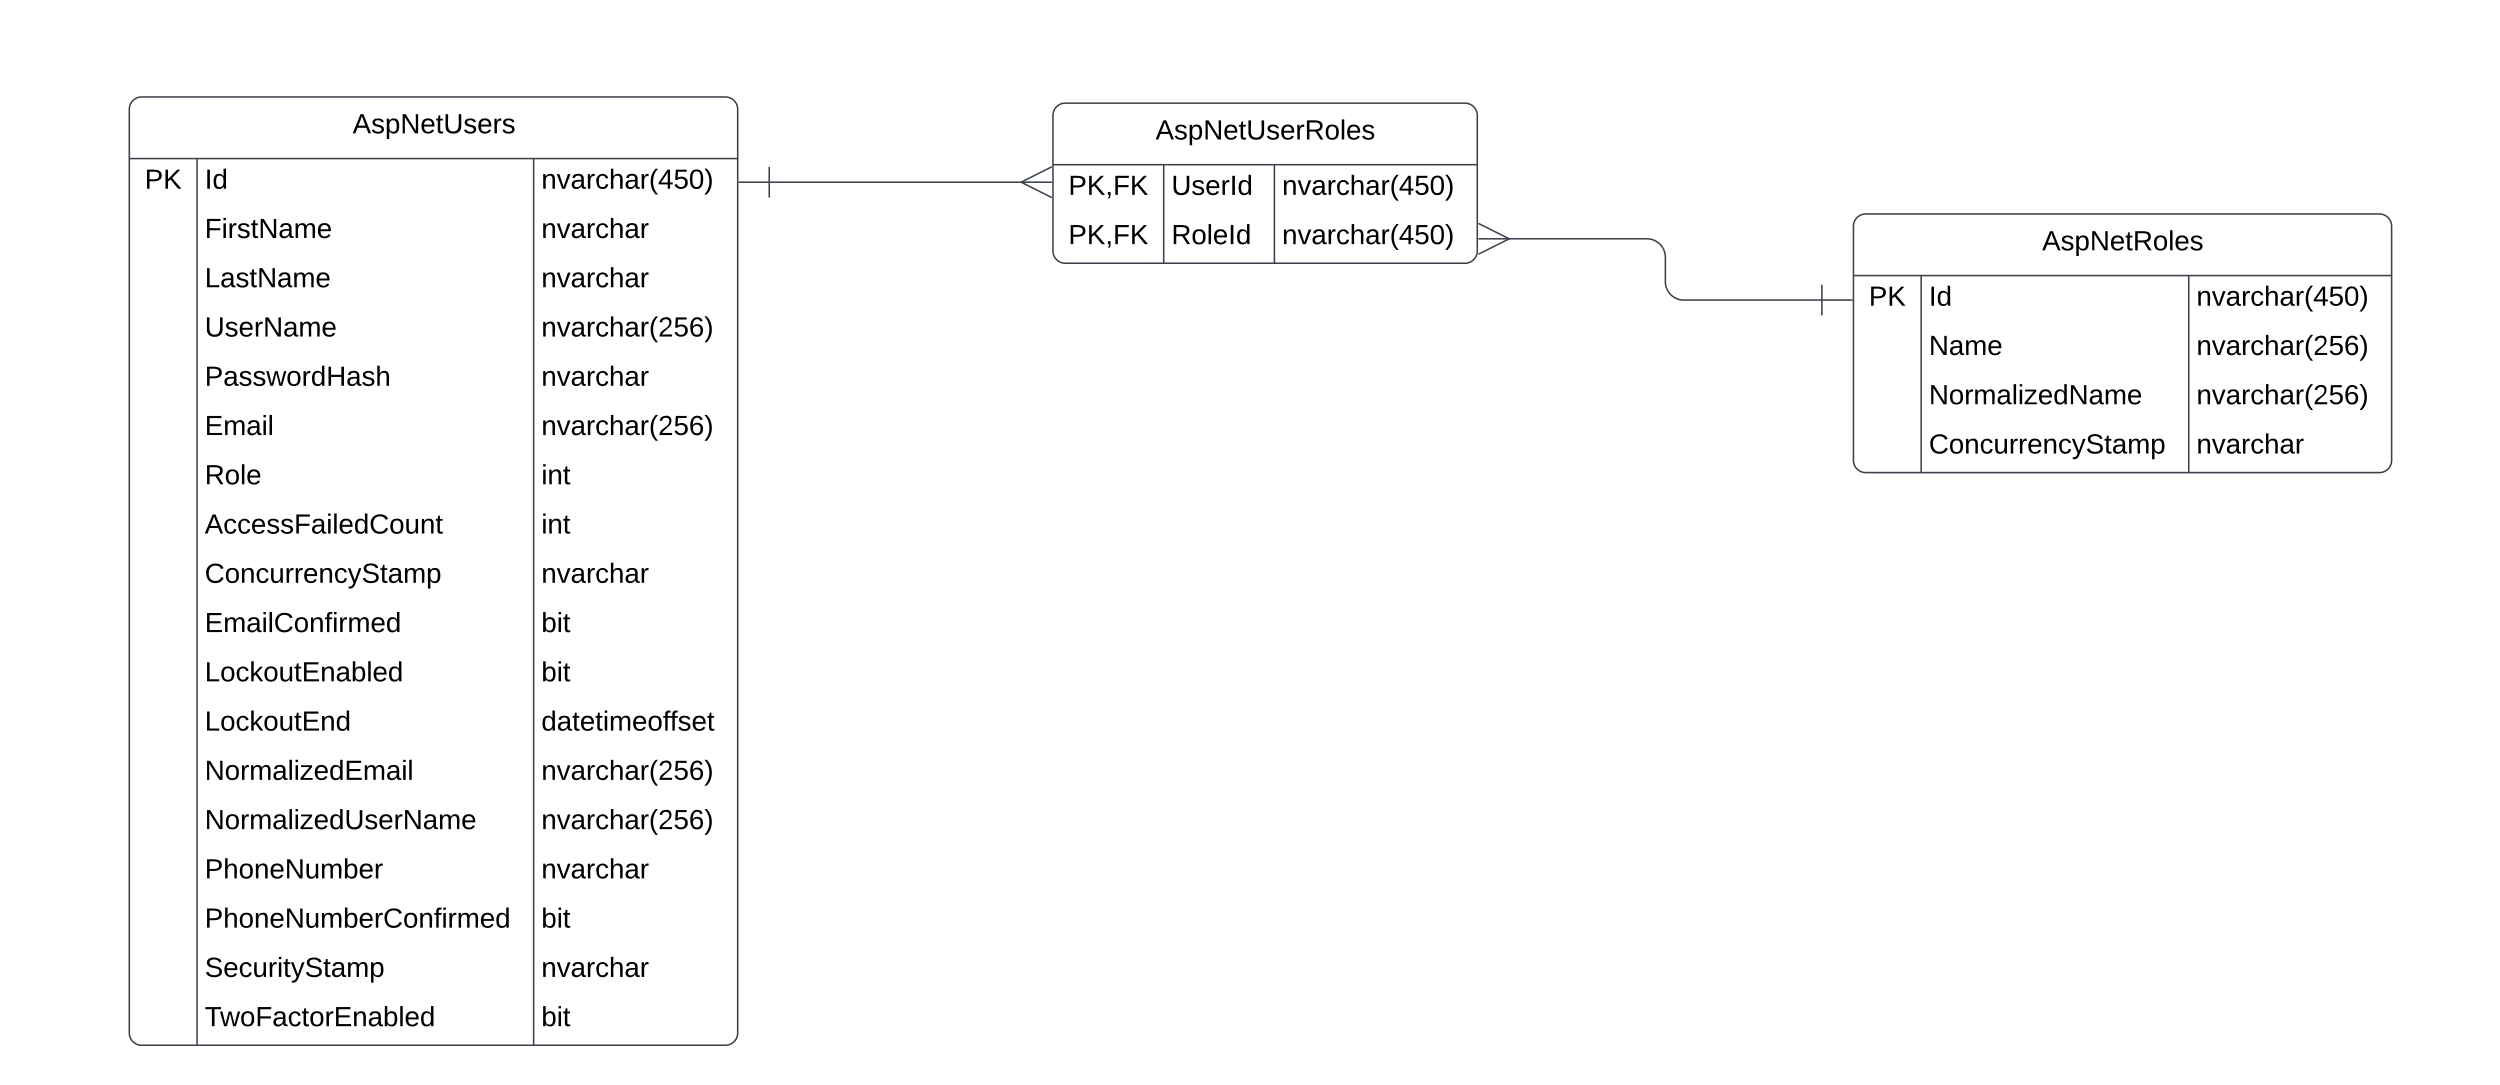 <svg xmlns="http://www.w3.org/2000/svg" xmlns:xlink="http://www.w3.org/1999/xlink" xmlns:lucid="lucid" width="1624" height="705"><g transform="translate(-1596 -377)" lucid:page-tab-id="0_0"><path d="M-500-1000h4000v2500H-500z" fill="#fff"/><path d="M1680 448a8 8 0 0 1 8-8h379.2a8 8 0 0 1 8 8v600a8 8 0 0 1-8 8H1688a8 8 0 0 1-8-8z" fill="#fff"/><path d="M1680 448a8 8 0 0 1 8-8h379.2a8 8 0 0 1 8 8v600a8 8 0 0 1-8 8H1688a8 8 0 0 1-8-8zM1680 480h395.2M1724 480v576M1942.65 480v576" stroke="#3a414a" fill="none"/><use xlink:href="#a" transform="matrix(1,0,0,1,1690,440) translate(135.075 23.6)"/><use xlink:href="#b" transform="matrix(1,0,0,1,1685,482.5) translate(5 17.1)"/><use xlink:href="#c" transform="matrix(1,0,0,1,1729,482.5) translate(0 17.1)"/><use xlink:href="#d" transform="matrix(1,0,0,1,1947.65,482.5) translate(0 17.1)"/><use xlink:href="#e" transform="matrix(1,0,0,1,1729,514.5) translate(0 17.1)"/><use xlink:href="#f" transform="matrix(1,0,0,1,1947.65,514.5) translate(0 17.1)"/><use xlink:href="#g" transform="matrix(1,0,0,1,1729,546.5) translate(0 17.1)"/><use xlink:href="#f" transform="matrix(1,0,0,1,1947.65,546.5) translate(0 17.1)"/><use xlink:href="#h" transform="matrix(1,0,0,1,1729,578.5) translate(0 17.1)"/><use xlink:href="#i" transform="matrix(1,0,0,1,1947.65,578.5) translate(0 17.1)"/><use xlink:href="#j" transform="matrix(1,0,0,1,1729,610.5) translate(0 17.1)"/><use xlink:href="#f" transform="matrix(1,0,0,1,1947.65,610.5) translate(0 17.1)"/><use xlink:href="#k" transform="matrix(1,0,0,1,1729,642.5) translate(0 17.1)"/><use xlink:href="#i" transform="matrix(1,0,0,1,1947.65,642.5) translate(0 17.1)"/><use xlink:href="#l" transform="matrix(1,0,0,1,1729,674.5) translate(0 17.1)"/><use xlink:href="#m" transform="matrix(1,0,0,1,1947.65,674.5) translate(0 17.1)"/><use xlink:href="#n" transform="matrix(1,0,0,1,1729,706.5) translate(0 17.1)"/><use xlink:href="#m" transform="matrix(1,0,0,1,1947.65,706.5) translate(0 17.1)"/><use xlink:href="#o" transform="matrix(1,0,0,1,1729,738.5) translate(0 17.1)"/><use xlink:href="#f" transform="matrix(1,0,0,1,1947.65,738.5) translate(0 17.1)"/><use xlink:href="#p" transform="matrix(1,0,0,1,1729,770.5) translate(0 17.1)"/><use xlink:href="#q" transform="matrix(1,0,0,1,1947.65,770.5) translate(0 17.1)"/><use xlink:href="#r" transform="matrix(1,0,0,1,1729,802.5) translate(0 17.1)"/><use xlink:href="#q" transform="matrix(1,0,0,1,1947.65,802.5) translate(0 17.1)"/><use xlink:href="#s" transform="matrix(1,0,0,1,1729,834.5) translate(0 17.1)"/><use xlink:href="#t" transform="matrix(1,0,0,1,1947.65,834.5) translate(0 17.1)"/><use xlink:href="#u" transform="matrix(1,0,0,1,1729,866.5) translate(0 17.1)"/><use xlink:href="#i" transform="matrix(1,0,0,1,1947.65,866.5) translate(0 17.1)"/><use xlink:href="#v" transform="matrix(1,0,0,1,1729,898.5) translate(0 17.1)"/><use xlink:href="#i" transform="matrix(1,0,0,1,1947.65,898.5) translate(0 17.1)"/><use xlink:href="#w" transform="matrix(1,0,0,1,1729,930.5) translate(0 17.1)"/><use xlink:href="#f" transform="matrix(1,0,0,1,1947.65,930.5) translate(0 17.1)"/><use xlink:href="#x" transform="matrix(1,0,0,1,1729,962.5) translate(0 17.1)"/><use xlink:href="#q" transform="matrix(1,0,0,1,1947.65,962.5) translate(0 17.1)"/><use xlink:href="#y" transform="matrix(1,0,0,1,1729,994.5) translate(0 17.1)"/><use xlink:href="#f" transform="matrix(1,0,0,1,1947.65,994.5) translate(0 17.1)"/><use xlink:href="#z" transform="matrix(1,0,0,1,1729,1026.5) translate(0 17.1)"/><use xlink:href="#q" transform="matrix(1,0,0,1,1947.65,1026.5) translate(0 17.1)"/><path d="M2280 452a8 8 0 0 1 8-8h259.65a8 8 0 0 1 8 8v88a8 8 0 0 1-8 8H2288a8 8 0 0 1-8-8z" fill="#fff"/><path d="M2280 452a8 8 0 0 1 8-8h259.65a8 8 0 0 1 8 8v88a8 8 0 0 1-8 8H2288a8 8 0 0 1-8-8zM2280 484h275.65M2351.95 484v64M2423.85 484v64" stroke="#3a414a" fill="none"/><use xlink:href="#A" transform="matrix(1,0,0,1,2290,444) translate(56.625 23.6)"/><use xlink:href="#B" transform="matrix(1,0,0,1,2285,486.5) translate(5.025 17.1)"/><use xlink:href="#C" transform="matrix(1,0,0,1,2356.95,486.5) translate(0 17.1)"/><use xlink:href="#d" transform="matrix(1,0,0,1,2428.85,486.5) translate(0 17.1)"/><use xlink:href="#B" transform="matrix(1,0,0,1,2285,518.5) translate(5.025 17.1)"/><use xlink:href="#D" transform="matrix(1,0,0,1,2356.95,518.5) translate(0 17.1)"/><use xlink:href="#d" transform="matrix(1,0,0,1,2428.85,518.5) translate(0 17.1)"/><path d="M2800 524a8 8 0 0 1 8-8h333.6a8 8 0 0 1 8 8v152a8 8 0 0 1-8 8H2808a8 8 0 0 1-8-8z" fill="#fff"/><path d="M2800 524a8 8 0 0 1 8-8h333.6a8 8 0 0 1 8 8v152a8 8 0 0 1-8 8H2808a8 8 0 0 1-8-8zM2800 556h349.6M2844 556v128M3017.8 556v128" stroke="#3a414a" fill="none"/><use xlink:href="#E" transform="matrix(1,0,0,1,2810,516) translate(112.575 23.6)"/><use xlink:href="#b" transform="matrix(1,0,0,1,2805,558.5) translate(5 17.1)"/><use xlink:href="#c" transform="matrix(1,0,0,1,2849,558.5) translate(0 17.1)"/><use xlink:href="#d" transform="matrix(1,0,0,1,3022.8,558.5) translate(0 17.1)"/><use xlink:href="#F" transform="matrix(1,0,0,1,2849,590.5) translate(0 17.1)"/><use xlink:href="#i" transform="matrix(1,0,0,1,3022.8,590.5) translate(0 17.1)"/><use xlink:href="#G" transform="matrix(1,0,0,1,2849,622.5) translate(0 17.1)"/><use xlink:href="#i" transform="matrix(1,0,0,1,3022.8,622.5) translate(0 17.1)"/><use xlink:href="#o" transform="matrix(1,0,0,1,2849,654.5) translate(0 17.1)"/><use xlink:href="#f" transform="matrix(1,0,0,1,3022.8,654.5) translate(0 17.1)"/><path d="M2779.5 571.92h-89.68a12 12 0 0 1-12-12v-15.8a12 12 0 0 0-12-12h-90.26" stroke="#3a414a" fill="none"/><path d="M2779.5 561.92v20M2799.5 571.92h-20" stroke="#3a414a" fill="#fff"/><path d="M2556.37 522.13l20 10-20 10" stroke="#3a414a" fill="#fff" fill-opacity="0"/><path d="M2556.37 532.13h20" stroke="#3a414a" fill="#fff"/><path d="M2095.7 495.36h164.4" stroke="#3a414a" fill="none"/><path d="M2095.7 505.36v-20M2075.7 495.36h20" stroke="#3a414a" fill="#fff"/><path d="M2279.28 505.36l-20-10 20-10" stroke="#3a414a" fill="#fff" fill-opacity="0"/><path d="M2279.28 495.36h-20" stroke="#3a414a" fill="#fff"/><defs><path d="M205 0l-28-72H64L36 0H1l101-248h38L239 0h-34zm-38-99l-47-123c-12 45-31 82-46 123h93" id="H"/><path d="M135-143c-3-34-86-38-87 0 15 53 115 12 119 90S17 21 10-45l28-5c4 36 97 45 98 0-10-56-113-15-118-90-4-57 82-63 122-42 12 7 21 19 24 35" id="I"/><path d="M115-194c55 1 70 41 70 98S169 2 115 4C84 4 66-9 55-30l1 105H24l-1-265h31l2 30c10-21 28-34 59-34zm-8 174c40 0 45-34 45-75s-6-73-45-74c-42 0-51 32-51 76 0 43 10 73 51 73" id="J"/><path d="M190 0L58-211 59 0H30v-248h39L202-35l-2-213h31V0h-41" id="K"/><path d="M100-194c63 0 86 42 84 106H49c0 40 14 67 53 68 26 1 43-12 49-29l28 8c-11 28-37 45-77 45C44 4 14-33 15-96c1-61 26-98 85-98zm52 81c6-60-76-77-97-28-3 7-6 17-6 28h103" id="L"/><path d="M59-47c-2 24 18 29 38 22v24C64 9 27 4 27-40v-127H5v-23h24l9-43h21v43h35v23H59v120" id="M"/><path d="M232-93c-1 65-40 97-104 97C67 4 28-28 28-90v-158h33c8 89-33 224 67 224 102 0 64-133 71-224h33v155" id="N"/><path d="M114-163C36-179 61-72 57 0H25l-1-190h30c1 12-1 29 2 39 6-27 23-49 58-41v29" id="O"/><g id="a"><use transform="matrix(0.05,0,0,0.05,0,0)" xlink:href="#H"/><use transform="matrix(0.05,0,0,0.05,12,0)" xlink:href="#I"/><use transform="matrix(0.05,0,0,0.05,21,0)" xlink:href="#J"/><use transform="matrix(0.05,0,0,0.05,31,0)" xlink:href="#K"/><use transform="matrix(0.05,0,0,0.05,43.95,0)" xlink:href="#L"/><use transform="matrix(0.05,0,0,0.05,53.95,0)" xlink:href="#M"/><use transform="matrix(0.05,0,0,0.05,58.95,0)" xlink:href="#N"/><use transform="matrix(0.05,0,0,0.05,71.9,0)" xlink:href="#I"/><use transform="matrix(0.05,0,0,0.05,80.9,0)" xlink:href="#L"/><use transform="matrix(0.05,0,0,0.05,90.9,0)" xlink:href="#O"/><use transform="matrix(0.05,0,0,0.05,96.85,0)" xlink:href="#I"/></g><path d="M30-248c87 1 191-15 191 75 0 78-77 80-158 76V0H30v-248zm33 125c57 0 124 11 124-50 0-59-68-47-124-48v98" id="P"/><path d="M194 0L95-120 63-95V0H30v-248h33v124l119-124h40L117-140 236 0h-42" id="Q"/><g id="b"><use transform="matrix(0.05,0,0,0.05,0,0)" xlink:href="#P"/><use transform="matrix(0.05,0,0,0.05,12,0)" xlink:href="#Q"/></g><path d="M33 0v-248h34V0H33" id="R"/><path d="M85-194c31 0 48 13 60 33l-1-100h32l1 261h-30c-2-10 0-23-3-31C134-8 116 4 85 4 32 4 16-35 15-94c0-66 23-100 70-100zm9 24c-40 0-46 34-46 75 0 40 6 74 45 74 42 0 51-32 51-76 0-42-9-74-50-73" id="S"/><g id="c"><use transform="matrix(0.05,0,0,0.05,0,0)" xlink:href="#R"/><use transform="matrix(0.05,0,0,0.05,5,0)" xlink:href="#S"/></g><path d="M117-194c89-4 53 116 60 194h-32v-121c0-31-8-49-39-48C34-167 62-67 57 0H25l-1-190h30c1 10-1 24 2 32 11-22 29-35 61-36" id="T"/><path d="M108 0H70L1-190h34L89-25l56-165h34" id="U"/><path d="M141-36C126-15 110 5 73 4 37 3 15-17 15-53c-1-64 63-63 125-63 3-35-9-54-41-54-24 1-41 7-42 31l-33-3c5-37 33-52 76-52 45 0 72 20 72 64v82c-1 20 7 32 28 27v20c-31 9-61-2-59-35zM48-53c0 20 12 33 32 33 41-3 63-29 60-74-43 2-92-5-92 41" id="V"/><path d="M96-169c-40 0-48 33-48 73s9 75 48 75c24 0 41-14 43-38l32 2c-6 37-31 61-74 61-59 0-76-41-82-99-10-93 101-131 147-64 4 7 5 14 7 22l-32 3c-4-21-16-35-41-35" id="W"/><path d="M106-169C34-169 62-67 57 0H25v-261h32l-1 103c12-21 28-36 61-36 89 0 53 116 60 194h-32v-121c2-32-8-49-39-48" id="X"/><path d="M87 75C49 33 22-17 22-94c0-76 28-126 65-167h31c-38 41-64 92-64 168S80 34 118 75H87" id="Y"/><path d="M155-56V0h-30v-56H8v-25l114-167h33v167h35v25h-35zm-30-156c-27 46-58 90-88 131h88v-131" id="Z"/><path d="M54-142c48-35 137-8 131 61C196 18 31 33 14-55l32-4c7 23 22 37 52 37 35-1 51-22 54-58 4-55-73-65-99-34H22l8-134h141v27H59" id="aa"/><path d="M101-251c68 0 85 55 85 127S166 4 100 4C33 4 14-52 14-124c0-73 17-127 87-127zm-1 229c47 0 54-49 54-102s-4-102-53-102c-51 0-55 48-55 102 0 53 5 102 54 102" id="ab"/><path d="M33-261c38 41 65 92 65 168S71 34 33 75H2C39 34 66-17 66-93S39-220 2-261h31" id="ac"/><g id="d"><use transform="matrix(0.05,0,0,0.05,0,0)" xlink:href="#T"/><use transform="matrix(0.05,0,0,0.05,10,0)" xlink:href="#U"/><use transform="matrix(0.05,0,0,0.05,19,0)" xlink:href="#V"/><use transform="matrix(0.05,0,0,0.05,29,0)" xlink:href="#O"/><use transform="matrix(0.05,0,0,0.05,34.95,0)" xlink:href="#W"/><use transform="matrix(0.05,0,0,0.05,43.95,0)" xlink:href="#X"/><use transform="matrix(0.05,0,0,0.05,53.95,0)" xlink:href="#V"/><use transform="matrix(0.05,0,0,0.05,63.95,0)" xlink:href="#O"/><use transform="matrix(0.05,0,0,0.05,69.9,0)" xlink:href="#Y"/><use transform="matrix(0.05,0,0,0.05,75.85,0)" xlink:href="#Z"/><use transform="matrix(0.05,0,0,0.05,85.85,0)" xlink:href="#aa"/><use transform="matrix(0.05,0,0,0.05,95.85,0)" xlink:href="#ab"/><use transform="matrix(0.05,0,0,0.05,105.85,0)" xlink:href="#ac"/></g><path d="M63-220v92h138v28H63V0H30v-248h175v28H63" id="ad"/><path d="M24-231v-30h32v30H24zM24 0v-190h32V0H24" id="ae"/><path d="M210-169c-67 3-38 105-44 169h-31v-121c0-29-5-50-35-48C34-165 62-65 56 0H25l-1-190h30c1 10-1 24 2 32 10-44 99-50 107 0 11-21 27-35 58-36 85-2 47 119 55 194h-31v-121c0-29-5-49-35-48" id="af"/><g id="e"><use transform="matrix(0.05,0,0,0.05,0,0)" xlink:href="#ad"/><use transform="matrix(0.05,0,0,0.05,10.95,0)" xlink:href="#ae"/><use transform="matrix(0.05,0,0,0.05,14.9,0)" xlink:href="#O"/><use transform="matrix(0.05,0,0,0.05,20.85,0)" xlink:href="#I"/><use transform="matrix(0.05,0,0,0.05,29.85,0)" xlink:href="#M"/><use transform="matrix(0.05,0,0,0.05,34.85,0)" xlink:href="#K"/><use transform="matrix(0.05,0,0,0.05,47.8,0)" xlink:href="#V"/><use transform="matrix(0.05,0,0,0.05,57.8,0)" xlink:href="#af"/><use transform="matrix(0.05,0,0,0.05,72.75,0)" xlink:href="#L"/></g><g id="f"><use transform="matrix(0.05,0,0,0.05,0,0)" xlink:href="#T"/><use transform="matrix(0.05,0,0,0.05,10,0)" xlink:href="#U"/><use transform="matrix(0.05,0,0,0.05,19,0)" xlink:href="#V"/><use transform="matrix(0.05,0,0,0.05,29,0)" xlink:href="#O"/><use transform="matrix(0.05,0,0,0.05,34.95,0)" xlink:href="#W"/><use transform="matrix(0.05,0,0,0.05,43.95,0)" xlink:href="#X"/><use transform="matrix(0.05,0,0,0.05,53.95,0)" xlink:href="#V"/><use transform="matrix(0.05,0,0,0.05,63.95,0)" xlink:href="#O"/></g><path d="M30 0v-248h33v221h125V0H30" id="ag"/><g id="g"><use transform="matrix(0.05,0,0,0.05,0,0)" xlink:href="#ag"/><use transform="matrix(0.05,0,0,0.05,10,0)" xlink:href="#V"/><use transform="matrix(0.05,0,0,0.05,20,0)" xlink:href="#I"/><use transform="matrix(0.05,0,0,0.05,29,0)" xlink:href="#M"/><use transform="matrix(0.05,0,0,0.05,34,0)" xlink:href="#K"/><use transform="matrix(0.05,0,0,0.05,46.95,0)" xlink:href="#V"/><use transform="matrix(0.05,0,0,0.05,56.95,0)" xlink:href="#af"/><use transform="matrix(0.05,0,0,0.05,71.9,0)" xlink:href="#L"/></g><g id="h"><use transform="matrix(0.05,0,0,0.05,0,0)" xlink:href="#N"/><use transform="matrix(0.05,0,0,0.05,12.95,0)" xlink:href="#I"/><use transform="matrix(0.05,0,0,0.05,21.95,0)" xlink:href="#L"/><use transform="matrix(0.05,0,0,0.05,31.95,0)" xlink:href="#O"/><use transform="matrix(0.05,0,0,0.05,37.9,0)" xlink:href="#K"/><use transform="matrix(0.05,0,0,0.05,50.85,0)" xlink:href="#V"/><use transform="matrix(0.05,0,0,0.05,60.85,0)" xlink:href="#af"/><use transform="matrix(0.05,0,0,0.05,75.8,0)" xlink:href="#L"/></g><path d="M101-251c82-7 93 87 43 132L82-64C71-53 59-42 53-27h129V0H18c2-99 128-94 128-182 0-28-16-43-45-43s-46 15-49 41l-32-3c6-41 34-60 81-64" id="ah"/><path d="M110-160c48 1 74 30 74 79 0 53-28 85-80 85-65 0-83-55-86-122-5-90 50-162 133-122 14 7 22 21 27 39l-31 6c-5-40-67-38-82-6-9 19-15 44-15 74 11-20 30-34 60-33zm-7 138c34 0 49-23 49-58s-16-56-50-56c-29 0-50 16-49 49 1 36 15 65 50 65" id="ai"/><g id="i"><use transform="matrix(0.05,0,0,0.05,0,0)" xlink:href="#T"/><use transform="matrix(0.05,0,0,0.05,10,0)" xlink:href="#U"/><use transform="matrix(0.05,0,0,0.05,19,0)" xlink:href="#V"/><use transform="matrix(0.05,0,0,0.05,29,0)" xlink:href="#O"/><use transform="matrix(0.05,0,0,0.05,34.95,0)" xlink:href="#W"/><use transform="matrix(0.05,0,0,0.05,43.95,0)" xlink:href="#X"/><use transform="matrix(0.05,0,0,0.05,53.95,0)" xlink:href="#V"/><use transform="matrix(0.05,0,0,0.05,63.95,0)" xlink:href="#O"/><use transform="matrix(0.05,0,0,0.05,69.9,0)" xlink:href="#Y"/><use transform="matrix(0.05,0,0,0.05,75.85,0)" xlink:href="#ah"/><use transform="matrix(0.05,0,0,0.05,85.85,0)" xlink:href="#aa"/><use transform="matrix(0.05,0,0,0.05,95.85,0)" xlink:href="#ai"/><use transform="matrix(0.05,0,0,0.05,105.85,0)" xlink:href="#ac"/></g><path d="M206 0h-36l-40-164L89 0H53L-1-190h32L70-26l43-164h34l41 164 42-164h31" id="aj"/><path d="M100-194c62-1 85 37 85 99 1 63-27 99-86 99S16-35 15-95c0-66 28-99 85-99zM99-20c44 1 53-31 53-75 0-43-8-75-51-75s-53 32-53 75 10 74 51 75" id="ak"/><path d="M197 0v-115H63V0H30v-248h33v105h134v-105h34V0h-34" id="al"/><g id="j"><use transform="matrix(0.05,0,0,0.05,0,0)" xlink:href="#P"/><use transform="matrix(0.05,0,0,0.05,12,0)" xlink:href="#V"/><use transform="matrix(0.05,0,0,0.05,22,0)" xlink:href="#I"/><use transform="matrix(0.05,0,0,0.05,31,0)" xlink:href="#I"/><use transform="matrix(0.05,0,0,0.05,40,0)" xlink:href="#aj"/><use transform="matrix(0.05,0,0,0.05,52.95,0)" xlink:href="#ak"/><use transform="matrix(0.05,0,0,0.05,62.95,0)" xlink:href="#O"/><use transform="matrix(0.05,0,0,0.05,68.9,0)" xlink:href="#S"/><use transform="matrix(0.05,0,0,0.05,78.9,0)" xlink:href="#al"/><use transform="matrix(0.05,0,0,0.05,91.85,0)" xlink:href="#V"/><use transform="matrix(0.05,0,0,0.05,101.85,0)" xlink:href="#I"/><use transform="matrix(0.05,0,0,0.05,110.85,0)" xlink:href="#X"/></g><path d="M30 0v-248h187v28H63v79h144v27H63v87h162V0H30" id="am"/><path d="M24 0v-261h32V0H24" id="an"/><g id="k"><use transform="matrix(0.05,0,0,0.05,0,0)" xlink:href="#am"/><use transform="matrix(0.05,0,0,0.05,12,0)" xlink:href="#af"/><use transform="matrix(0.05,0,0,0.05,26.95,0)" xlink:href="#V"/><use transform="matrix(0.05,0,0,0.05,36.95,0)" xlink:href="#ae"/><use transform="matrix(0.05,0,0,0.05,40.9,0)" xlink:href="#an"/></g><path d="M233-177c-1 41-23 64-60 70L243 0h-38l-65-103H63V0H30v-248c88 3 205-21 203 71zM63-129c60-2 137 13 137-47 0-61-80-42-137-45v92" id="ao"/><g id="l"><use transform="matrix(0.05,0,0,0.05,0,0)" xlink:href="#ao"/><use transform="matrix(0.05,0,0,0.05,12.95,0)" xlink:href="#ak"/><use transform="matrix(0.05,0,0,0.05,22.95,0)" xlink:href="#an"/><use transform="matrix(0.05,0,0,0.05,26.9,0)" xlink:href="#L"/></g><g id="m"><use transform="matrix(0.05,0,0,0.05,0,0)" xlink:href="#ae"/><use transform="matrix(0.05,0,0,0.05,3.95,0)" xlink:href="#T"/><use transform="matrix(0.05,0,0,0.05,13.95,0)" xlink:href="#M"/></g><path d="M212-179c-10-28-35-45-73-45-59 0-87 40-87 99 0 60 29 101 89 101 43 0 62-24 78-52l27 14C228-24 195 4 139 4 59 4 22-46 18-125c-6-104 99-153 187-111 19 9 31 26 39 46" id="ap"/><path d="M84 4C-5 8 30-112 23-190h32v120c0 31 7 50 39 49 72-2 45-101 50-169h31l1 190h-30c-1-10 1-25-2-33-11 22-28 36-60 37" id="aq"/><g id="n"><use transform="matrix(0.05,0,0,0.05,0,0)" xlink:href="#H"/><use transform="matrix(0.05,0,0,0.05,12,0)" xlink:href="#W"/><use transform="matrix(0.05,0,0,0.05,21,0)" xlink:href="#W"/><use transform="matrix(0.05,0,0,0.05,30,0)" xlink:href="#L"/><use transform="matrix(0.05,0,0,0.05,40,0)" xlink:href="#I"/><use transform="matrix(0.05,0,0,0.05,49,0)" xlink:href="#I"/><use transform="matrix(0.05,0,0,0.05,58,0)" xlink:href="#ad"/><use transform="matrix(0.05,0,0,0.05,68.95,0)" xlink:href="#V"/><use transform="matrix(0.05,0,0,0.05,78.95,0)" xlink:href="#ae"/><use transform="matrix(0.05,0,0,0.05,82.9,0)" xlink:href="#an"/><use transform="matrix(0.05,0,0,0.05,86.85,0)" xlink:href="#L"/><use transform="matrix(0.05,0,0,0.05,96.85,0)" xlink:href="#S"/><use transform="matrix(0.05,0,0,0.05,106.85,0)" xlink:href="#ap"/><use transform="matrix(0.05,0,0,0.05,119.8,0)" xlink:href="#ak"/><use transform="matrix(0.05,0,0,0.05,129.8,0)" xlink:href="#aq"/><use transform="matrix(0.05,0,0,0.05,139.8,0)" xlink:href="#T"/><use transform="matrix(0.05,0,0,0.05,149.8,0)" xlink:href="#M"/></g><path d="M179-190L93 31C79 59 56 82 12 73V49c39 6 53-20 64-50L1-190h34L92-34l54-156h33" id="ar"/><path d="M185-189c-5-48-123-54-124 2 14 75 158 14 163 119 3 78-121 87-175 55-17-10-28-26-33-46l33-7c5 56 141 63 141-1 0-78-155-14-162-118-5-82 145-84 179-34 5 7 8 16 11 25" id="as"/><g id="o"><use transform="matrix(0.05,0,0,0.05,0,0)" xlink:href="#ap"/><use transform="matrix(0.05,0,0,0.05,12.95,0)" xlink:href="#ak"/><use transform="matrix(0.05,0,0,0.05,22.95,0)" xlink:href="#T"/><use transform="matrix(0.05,0,0,0.05,32.95,0)" xlink:href="#W"/><use transform="matrix(0.05,0,0,0.05,41.95,0)" xlink:href="#aq"/><use transform="matrix(0.05,0,0,0.05,51.95,0)" xlink:href="#O"/><use transform="matrix(0.05,0,0,0.05,57.9,0)" xlink:href="#O"/><use transform="matrix(0.05,0,0,0.05,63.85,0)" xlink:href="#L"/><use transform="matrix(0.05,0,0,0.05,73.85,0)" xlink:href="#T"/><use transform="matrix(0.05,0,0,0.05,83.85,0)" xlink:href="#W"/><use transform="matrix(0.05,0,0,0.05,92.85,0)" xlink:href="#ar"/><use transform="matrix(0.05,0,0,0.05,101.85,0)" xlink:href="#as"/><use transform="matrix(0.05,0,0,0.05,113.85,0)" xlink:href="#M"/><use transform="matrix(0.05,0,0,0.05,118.85,0)" xlink:href="#V"/><use transform="matrix(0.05,0,0,0.05,128.85,0)" xlink:href="#af"/><use transform="matrix(0.05,0,0,0.05,143.8,0)" xlink:href="#J"/></g><path d="M101-234c-31-9-42 10-38 44h38v23H63V0H32v-167H5v-23h27c-7-52 17-82 69-68v24" id="at"/><g id="p"><use transform="matrix(0.05,0,0,0.05,0,0)" xlink:href="#am"/><use transform="matrix(0.05,0,0,0.05,12,0)" xlink:href="#af"/><use transform="matrix(0.05,0,0,0.05,26.95,0)" xlink:href="#V"/><use transform="matrix(0.05,0,0,0.05,36.95,0)" xlink:href="#ae"/><use transform="matrix(0.05,0,0,0.05,40.9,0)" xlink:href="#an"/><use transform="matrix(0.05,0,0,0.05,44.85,0)" xlink:href="#ap"/><use transform="matrix(0.05,0,0,0.05,57.8,0)" xlink:href="#ak"/><use transform="matrix(0.05,0,0,0.05,67.8,0)" xlink:href="#T"/><use transform="matrix(0.05,0,0,0.05,77.8,0)" xlink:href="#at"/><use transform="matrix(0.05,0,0,0.05,82.8,0)" xlink:href="#ae"/><use transform="matrix(0.05,0,0,0.05,86.75,0)" xlink:href="#O"/><use transform="matrix(0.05,0,0,0.05,92.7,0)" xlink:href="#af"/><use transform="matrix(0.05,0,0,0.05,107.65,0)" xlink:href="#L"/><use transform="matrix(0.05,0,0,0.05,117.65,0)" xlink:href="#S"/></g><path d="M115-194c53 0 69 39 70 98 0 66-23 100-70 100C84 3 66-7 56-30L54 0H23l1-261h32v101c10-23 28-34 59-34zm-8 174c40 0 45-34 45-75 0-40-5-75-45-74-42 0-51 32-51 76 0 43 10 73 51 73" id="au"/><g id="q"><use transform="matrix(0.05,0,0,0.05,0,0)" xlink:href="#au"/><use transform="matrix(0.05,0,0,0.05,10,0)" xlink:href="#ae"/><use transform="matrix(0.05,0,0,0.05,13.95,0)" xlink:href="#M"/></g><path d="M143 0L79-87 56-68V0H24v-261h32v163l83-92h37l-77 82L181 0h-38" id="av"/><g id="r"><use transform="matrix(0.05,0,0,0.05,0,0)" xlink:href="#ag"/><use transform="matrix(0.05,0,0,0.05,10,0)" xlink:href="#ak"/><use transform="matrix(0.05,0,0,0.05,20,0)" xlink:href="#W"/><use transform="matrix(0.05,0,0,0.05,29,0)" xlink:href="#av"/><use transform="matrix(0.05,0,0,0.05,38,0)" xlink:href="#ak"/><use transform="matrix(0.05,0,0,0.05,48,0)" xlink:href="#aq"/><use transform="matrix(0.05,0,0,0.05,58,0)" xlink:href="#M"/><use transform="matrix(0.05,0,0,0.05,63,0)" xlink:href="#am"/><use transform="matrix(0.05,0,0,0.05,75,0)" xlink:href="#T"/><use transform="matrix(0.05,0,0,0.05,85,0)" xlink:href="#V"/><use transform="matrix(0.05,0,0,0.05,95,0)" xlink:href="#au"/><use transform="matrix(0.05,0,0,0.05,105,0)" xlink:href="#an"/><use transform="matrix(0.05,0,0,0.05,108.95,0)" xlink:href="#L"/><use transform="matrix(0.05,0,0,0.05,118.95,0)" xlink:href="#S"/></g><g id="s"><use transform="matrix(0.05,0,0,0.05,0,0)" xlink:href="#ag"/><use transform="matrix(0.05,0,0,0.05,10,0)" xlink:href="#ak"/><use transform="matrix(0.05,0,0,0.05,20,0)" xlink:href="#W"/><use transform="matrix(0.05,0,0,0.05,29,0)" xlink:href="#av"/><use transform="matrix(0.05,0,0,0.05,38,0)" xlink:href="#ak"/><use transform="matrix(0.05,0,0,0.05,48,0)" xlink:href="#aq"/><use transform="matrix(0.05,0,0,0.05,58,0)" xlink:href="#M"/><use transform="matrix(0.05,0,0,0.05,63,0)" xlink:href="#am"/><use transform="matrix(0.05,0,0,0.05,75,0)" xlink:href="#T"/><use transform="matrix(0.05,0,0,0.05,85,0)" xlink:href="#S"/></g><g id="t"><use transform="matrix(0.05,0,0,0.05,0,0)" xlink:href="#S"/><use transform="matrix(0.05,0,0,0.05,10,0)" xlink:href="#V"/><use transform="matrix(0.05,0,0,0.05,20,0)" xlink:href="#M"/><use transform="matrix(0.05,0,0,0.05,25,0)" xlink:href="#L"/><use transform="matrix(0.05,0,0,0.05,35,0)" xlink:href="#M"/><use transform="matrix(0.05,0,0,0.05,40,0)" xlink:href="#ae"/><use transform="matrix(0.05,0,0,0.05,43.95,0)" xlink:href="#af"/><use transform="matrix(0.05,0,0,0.05,58.9,0)" xlink:href="#L"/><use transform="matrix(0.05,0,0,0.05,68.9,0)" xlink:href="#ak"/><use transform="matrix(0.05,0,0,0.05,78.9,0)" xlink:href="#at"/><use transform="matrix(0.05,0,0,0.05,83.55,0)" xlink:href="#at"/><use transform="matrix(0.05,0,0,0.05,88.55,0)" xlink:href="#I"/><use transform="matrix(0.05,0,0,0.05,97.55,0)" xlink:href="#L"/><use transform="matrix(0.05,0,0,0.05,107.55,0)" xlink:href="#M"/></g><path d="M9 0v-24l116-142H16v-24h144v24L44-24h123V0H9" id="aw"/><g id="u"><use transform="matrix(0.05,0,0,0.05,0,0)" xlink:href="#K"/><use transform="matrix(0.05,0,0,0.05,12.95,0)" xlink:href="#ak"/><use transform="matrix(0.05,0,0,0.05,22.95,0)" xlink:href="#O"/><use transform="matrix(0.05,0,0,0.05,28.9,0)" xlink:href="#af"/><use transform="matrix(0.05,0,0,0.05,43.85,0)" xlink:href="#V"/><use transform="matrix(0.05,0,0,0.05,53.85,0)" xlink:href="#an"/><use transform="matrix(0.05,0,0,0.05,57.8,0)" xlink:href="#ae"/><use transform="matrix(0.05,0,0,0.05,61.75,0)" xlink:href="#aw"/><use transform="matrix(0.05,0,0,0.05,70.75,0)" xlink:href="#L"/><use transform="matrix(0.05,0,0,0.05,80.75,0)" xlink:href="#S"/><use transform="matrix(0.05,0,0,0.05,90.75,0)" xlink:href="#am"/><use transform="matrix(0.05,0,0,0.05,102.75,0)" xlink:href="#af"/><use transform="matrix(0.05,0,0,0.05,117.7,0)" xlink:href="#V"/><use transform="matrix(0.05,0,0,0.05,127.7,0)" xlink:href="#ae"/><use transform="matrix(0.05,0,0,0.05,131.65,0)" xlink:href="#an"/></g><g id="v"><use transform="matrix(0.05,0,0,0.05,0,0)" xlink:href="#K"/><use transform="matrix(0.05,0,0,0.05,12.95,0)" xlink:href="#ak"/><use transform="matrix(0.05,0,0,0.05,22.95,0)" xlink:href="#O"/><use transform="matrix(0.05,0,0,0.05,28.9,0)" xlink:href="#af"/><use transform="matrix(0.05,0,0,0.05,43.85,0)" xlink:href="#V"/><use transform="matrix(0.05,0,0,0.05,53.85,0)" xlink:href="#an"/><use transform="matrix(0.05,0,0,0.05,57.8,0)" xlink:href="#ae"/><use transform="matrix(0.05,0,0,0.05,61.75,0)" xlink:href="#aw"/><use transform="matrix(0.05,0,0,0.05,70.75,0)" xlink:href="#L"/><use transform="matrix(0.05,0,0,0.05,80.75,0)" xlink:href="#S"/><use transform="matrix(0.05,0,0,0.05,90.75,0)" xlink:href="#N"/><use transform="matrix(0.05,0,0,0.05,103.7,0)" xlink:href="#I"/><use transform="matrix(0.05,0,0,0.05,112.7,0)" xlink:href="#L"/><use transform="matrix(0.05,0,0,0.05,122.7,0)" xlink:href="#O"/><use transform="matrix(0.05,0,0,0.05,128.65,0)" xlink:href="#K"/><use transform="matrix(0.05,0,0,0.05,141.6,0)" xlink:href="#V"/><use transform="matrix(0.05,0,0,0.05,151.6,0)" xlink:href="#af"/><use transform="matrix(0.05,0,0,0.05,166.55,0)" xlink:href="#L"/></g><g id="w"><use transform="matrix(0.05,0,0,0.05,0,0)" xlink:href="#P"/><use transform="matrix(0.05,0,0,0.05,12,0)" xlink:href="#X"/><use transform="matrix(0.05,0,0,0.05,22,0)" xlink:href="#ak"/><use transform="matrix(0.05,0,0,0.05,32,0)" xlink:href="#T"/><use transform="matrix(0.05,0,0,0.05,42,0)" xlink:href="#L"/><use transform="matrix(0.05,0,0,0.05,52,0)" xlink:href="#K"/><use transform="matrix(0.05,0,0,0.05,64.95,0)" xlink:href="#aq"/><use transform="matrix(0.05,0,0,0.05,74.95,0)" xlink:href="#af"/><use transform="matrix(0.05,0,0,0.05,89.9,0)" xlink:href="#au"/><use transform="matrix(0.05,0,0,0.05,99.9,0)" xlink:href="#L"/><use transform="matrix(0.05,0,0,0.05,109.9,0)" xlink:href="#O"/></g><g id="x"><use transform="matrix(0.05,0,0,0.05,0,0)" xlink:href="#P"/><use transform="matrix(0.05,0,0,0.05,12,0)" xlink:href="#X"/><use transform="matrix(0.05,0,0,0.05,22,0)" xlink:href="#ak"/><use transform="matrix(0.05,0,0,0.05,32,0)" xlink:href="#T"/><use transform="matrix(0.05,0,0,0.05,42,0)" xlink:href="#L"/><use transform="matrix(0.05,0,0,0.05,52,0)" xlink:href="#K"/><use transform="matrix(0.05,0,0,0.05,64.95,0)" xlink:href="#aq"/><use transform="matrix(0.05,0,0,0.05,74.95,0)" xlink:href="#af"/><use transform="matrix(0.05,0,0,0.05,89.9,0)" xlink:href="#au"/><use transform="matrix(0.05,0,0,0.05,99.9,0)" xlink:href="#L"/><use transform="matrix(0.05,0,0,0.05,109.9,0)" xlink:href="#O"/><use transform="matrix(0.05,0,0,0.05,115.85,0)" xlink:href="#ap"/><use transform="matrix(0.05,0,0,0.05,128.8,0)" xlink:href="#ak"/><use transform="matrix(0.05,0,0,0.05,138.8,0)" xlink:href="#T"/><use transform="matrix(0.05,0,0,0.05,148.8,0)" xlink:href="#at"/><use transform="matrix(0.05,0,0,0.05,153.8,0)" xlink:href="#ae"/><use transform="matrix(0.05,0,0,0.05,157.75,0)" xlink:href="#O"/><use transform="matrix(0.05,0,0,0.05,163.7,0)" xlink:href="#af"/><use transform="matrix(0.05,0,0,0.05,178.65,0)" xlink:href="#L"/><use transform="matrix(0.05,0,0,0.05,188.65,0)" xlink:href="#S"/></g><g id="y"><use transform="matrix(0.05,0,0,0.05,0,0)" xlink:href="#as"/><use transform="matrix(0.05,0,0,0.05,12,0)" xlink:href="#L"/><use transform="matrix(0.05,0,0,0.05,22,0)" xlink:href="#W"/><use transform="matrix(0.05,0,0,0.05,31,0)" xlink:href="#aq"/><use transform="matrix(0.05,0,0,0.05,41,0)" xlink:href="#O"/><use transform="matrix(0.05,0,0,0.05,46.95,0)" xlink:href="#ae"/><use transform="matrix(0.05,0,0,0.05,50.9,0)" xlink:href="#M"/><use transform="matrix(0.05,0,0,0.05,55.9,0)" xlink:href="#ar"/><use transform="matrix(0.05,0,0,0.05,64.9,0)" xlink:href="#as"/><use transform="matrix(0.05,0,0,0.05,76.9,0)" xlink:href="#M"/><use transform="matrix(0.05,0,0,0.05,81.9,0)" xlink:href="#V"/><use transform="matrix(0.05,0,0,0.05,91.9,0)" xlink:href="#af"/><use transform="matrix(0.05,0,0,0.05,106.85,0)" xlink:href="#J"/></g><path d="M127-220V0H93v-220H8v-28h204v28h-85" id="ax"/><g id="z"><use transform="matrix(0.05,0,0,0.05,0,0)" xlink:href="#ax"/><use transform="matrix(0.05,0,0,0.05,9.95,0)" xlink:href="#aj"/><use transform="matrix(0.05,0,0,0.05,22.9,0)" xlink:href="#ak"/><use transform="matrix(0.05,0,0,0.05,32.9,0)" xlink:href="#ad"/><use transform="matrix(0.05,0,0,0.05,43.85,0)" xlink:href="#V"/><use transform="matrix(0.05,0,0,0.05,53.85,0)" xlink:href="#W"/><use transform="matrix(0.05,0,0,0.05,62.85,0)" xlink:href="#M"/><use transform="matrix(0.05,0,0,0.05,67.85,0)" xlink:href="#ak"/><use transform="matrix(0.05,0,0,0.05,77.85,0)" xlink:href="#O"/><use transform="matrix(0.05,0,0,0.05,83.8,0)" xlink:href="#am"/><use transform="matrix(0.05,0,0,0.05,95.8,0)" xlink:href="#T"/><use transform="matrix(0.05,0,0,0.05,105.8,0)" xlink:href="#V"/><use transform="matrix(0.05,0,0,0.05,115.8,0)" xlink:href="#au"/><use transform="matrix(0.05,0,0,0.05,125.8,0)" xlink:href="#an"/><use transform="matrix(0.05,0,0,0.05,129.75,0)" xlink:href="#L"/><use transform="matrix(0.05,0,0,0.05,139.75,0)" xlink:href="#S"/></g><g id="A"><use transform="matrix(0.05,0,0,0.05,0,0)" xlink:href="#H"/><use transform="matrix(0.05,0,0,0.05,12,0)" xlink:href="#I"/><use transform="matrix(0.05,0,0,0.05,21,0)" xlink:href="#J"/><use transform="matrix(0.05,0,0,0.05,31,0)" xlink:href="#K"/><use transform="matrix(0.05,0,0,0.05,43.95,0)" xlink:href="#L"/><use transform="matrix(0.05,0,0,0.05,53.95,0)" xlink:href="#M"/><use transform="matrix(0.05,0,0,0.05,58.95,0)" xlink:href="#N"/><use transform="matrix(0.05,0,0,0.05,71.9,0)" xlink:href="#I"/><use transform="matrix(0.05,0,0,0.05,80.9,0)" xlink:href="#L"/><use transform="matrix(0.05,0,0,0.05,90.9,0)" xlink:href="#O"/><use transform="matrix(0.05,0,0,0.05,96.85,0)" xlink:href="#ao"/><use transform="matrix(0.05,0,0,0.05,109.8,0)" xlink:href="#ak"/><use transform="matrix(0.05,0,0,0.05,119.8,0)" xlink:href="#an"/><use transform="matrix(0.05,0,0,0.05,123.75,0)" xlink:href="#L"/><use transform="matrix(0.05,0,0,0.05,133.75,0)" xlink:href="#I"/></g><path d="M68-38c1 34 0 65-14 84H32c9-13 17-26 17-46H33v-38h35" id="ay"/><g id="B"><use transform="matrix(0.05,0,0,0.05,0,0)" xlink:href="#P"/><use transform="matrix(0.05,0,0,0.05,12,0)" xlink:href="#Q"/><use transform="matrix(0.05,0,0,0.05,24,0)" xlink:href="#ay"/><use transform="matrix(0.05,0,0,0.05,29,0)" xlink:href="#ad"/><use transform="matrix(0.05,0,0,0.05,39.95,0)" xlink:href="#Q"/></g><g id="C"><use transform="matrix(0.05,0,0,0.05,0,0)" xlink:href="#N"/><use transform="matrix(0.05,0,0,0.05,12.95,0)" xlink:href="#I"/><use transform="matrix(0.05,0,0,0.05,21.95,0)" xlink:href="#L"/><use transform="matrix(0.05,0,0,0.05,31.95,0)" xlink:href="#O"/><use transform="matrix(0.05,0,0,0.05,37.9,0)" xlink:href="#R"/><use transform="matrix(0.05,0,0,0.05,42.9,0)" xlink:href="#S"/></g><g id="D"><use transform="matrix(0.05,0,0,0.05,0,0)" xlink:href="#ao"/><use transform="matrix(0.05,0,0,0.05,12.95,0)" xlink:href="#ak"/><use transform="matrix(0.05,0,0,0.05,22.95,0)" xlink:href="#an"/><use transform="matrix(0.05,0,0,0.05,26.9,0)" xlink:href="#L"/><use transform="matrix(0.05,0,0,0.05,36.9,0)" xlink:href="#R"/><use transform="matrix(0.05,0,0,0.05,41.9,0)" xlink:href="#S"/></g><g id="E"><use transform="matrix(0.05,0,0,0.05,0,0)" xlink:href="#H"/><use transform="matrix(0.05,0,0,0.05,12,0)" xlink:href="#I"/><use transform="matrix(0.05,0,0,0.05,21,0)" xlink:href="#J"/><use transform="matrix(0.05,0,0,0.05,31,0)" xlink:href="#K"/><use transform="matrix(0.05,0,0,0.05,43.95,0)" xlink:href="#L"/><use transform="matrix(0.05,0,0,0.05,53.95,0)" xlink:href="#M"/><use transform="matrix(0.05,0,0,0.05,58.95,0)" xlink:href="#ao"/><use transform="matrix(0.05,0,0,0.05,71.9,0)" xlink:href="#ak"/><use transform="matrix(0.05,0,0,0.05,81.9,0)" xlink:href="#an"/><use transform="matrix(0.05,0,0,0.05,85.85,0)" xlink:href="#L"/><use transform="matrix(0.05,0,0,0.05,95.85,0)" xlink:href="#I"/></g><g id="F"><use transform="matrix(0.05,0,0,0.05,0,0)" xlink:href="#K"/><use transform="matrix(0.05,0,0,0.05,12.95,0)" xlink:href="#V"/><use transform="matrix(0.05,0,0,0.05,22.95,0)" xlink:href="#af"/><use transform="matrix(0.05,0,0,0.05,37.9,0)" xlink:href="#L"/></g><g id="G"><use transform="matrix(0.05,0,0,0.05,0,0)" xlink:href="#K"/><use transform="matrix(0.05,0,0,0.05,12.95,0)" xlink:href="#ak"/><use transform="matrix(0.05,0,0,0.05,22.95,0)" xlink:href="#O"/><use transform="matrix(0.05,0,0,0.05,28.9,0)" xlink:href="#af"/><use transform="matrix(0.05,0,0,0.05,43.85,0)" xlink:href="#V"/><use transform="matrix(0.05,0,0,0.05,53.85,0)" xlink:href="#an"/><use transform="matrix(0.05,0,0,0.05,57.8,0)" xlink:href="#ae"/><use transform="matrix(0.05,0,0,0.05,61.75,0)" xlink:href="#aw"/><use transform="matrix(0.05,0,0,0.05,70.75,0)" xlink:href="#L"/><use transform="matrix(0.05,0,0,0.05,80.75,0)" xlink:href="#S"/><use transform="matrix(0.05,0,0,0.05,90.75,0)" xlink:href="#K"/><use transform="matrix(0.05,0,0,0.05,103.7,0)" xlink:href="#V"/><use transform="matrix(0.05,0,0,0.05,113.7,0)" xlink:href="#af"/><use transform="matrix(0.05,0,0,0.05,128.65,0)" xlink:href="#L"/></g></defs></g></svg>